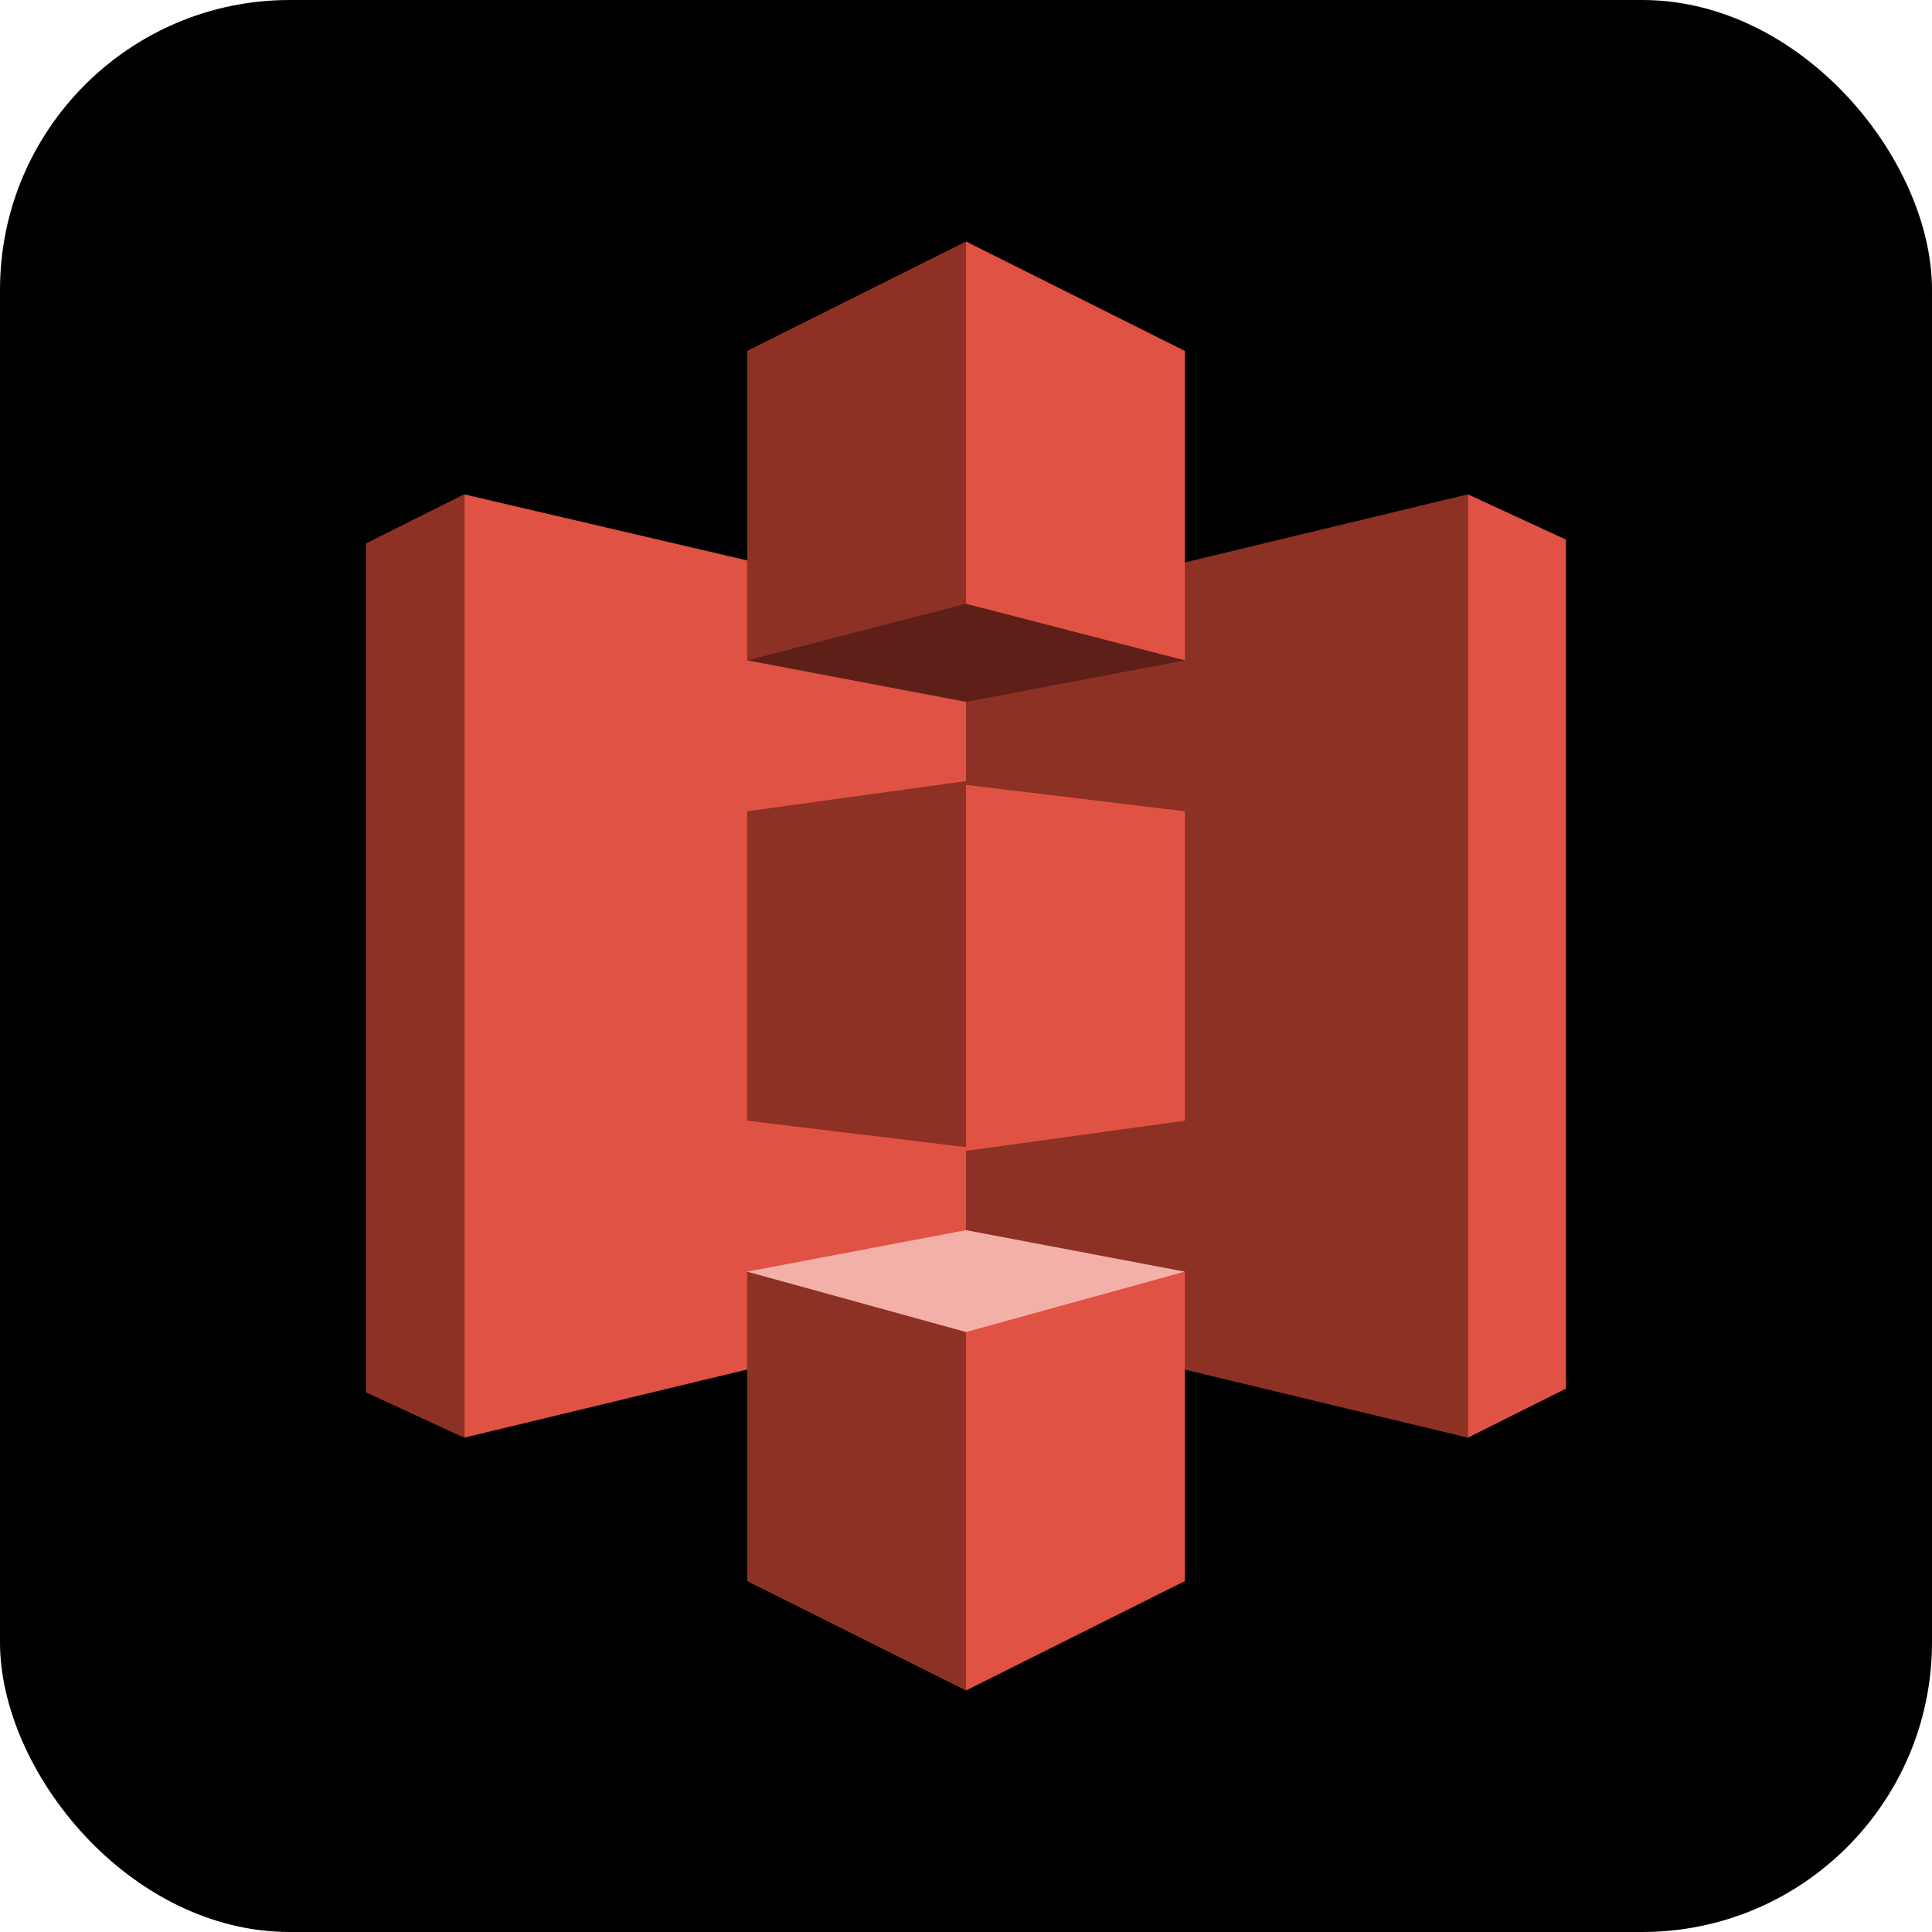 <?xml version="1.0" encoding="utf-8"?>

<!-- Uploaded to: SVG Repo, www.svgrepo.com, Generator: SVG Repo Mixer Tools -->
<svg xmlns="http://www.w3.org/2000/svg" xmlns:xlink="http://www.w3.org/1999/xlink"
aria-label="Amazon Simple Storage Service" role="img"
viewBox="0 0 512 512">

<rect
width="512" height="512"
rx="15%"/>

<path fill="#e05243" d="M260 348l-137 33V131l137 32z"/>

<path fill="#8c3123" d="M256 349l133 32V131l-133 32v186"/>

<g fill="#e05243">

<path id="a" d="M256 64v97l58 14V93zm133 67v250l26-13V143zm-133 77v97l58-8v-82zm58 129l-58 14v97l58-29z"/>

</g>

<use fill="#8c3123" transform="rotate(180 256 256)" xlink:href="#a"/>

<path fill="#5e1f18" d="M314 175l-58 11-58-11 58-15 58 15"/>

<path fill="#f2b0a9" d="M314 337l-58-11-58 11 58 16 58-16"/>

</svg>